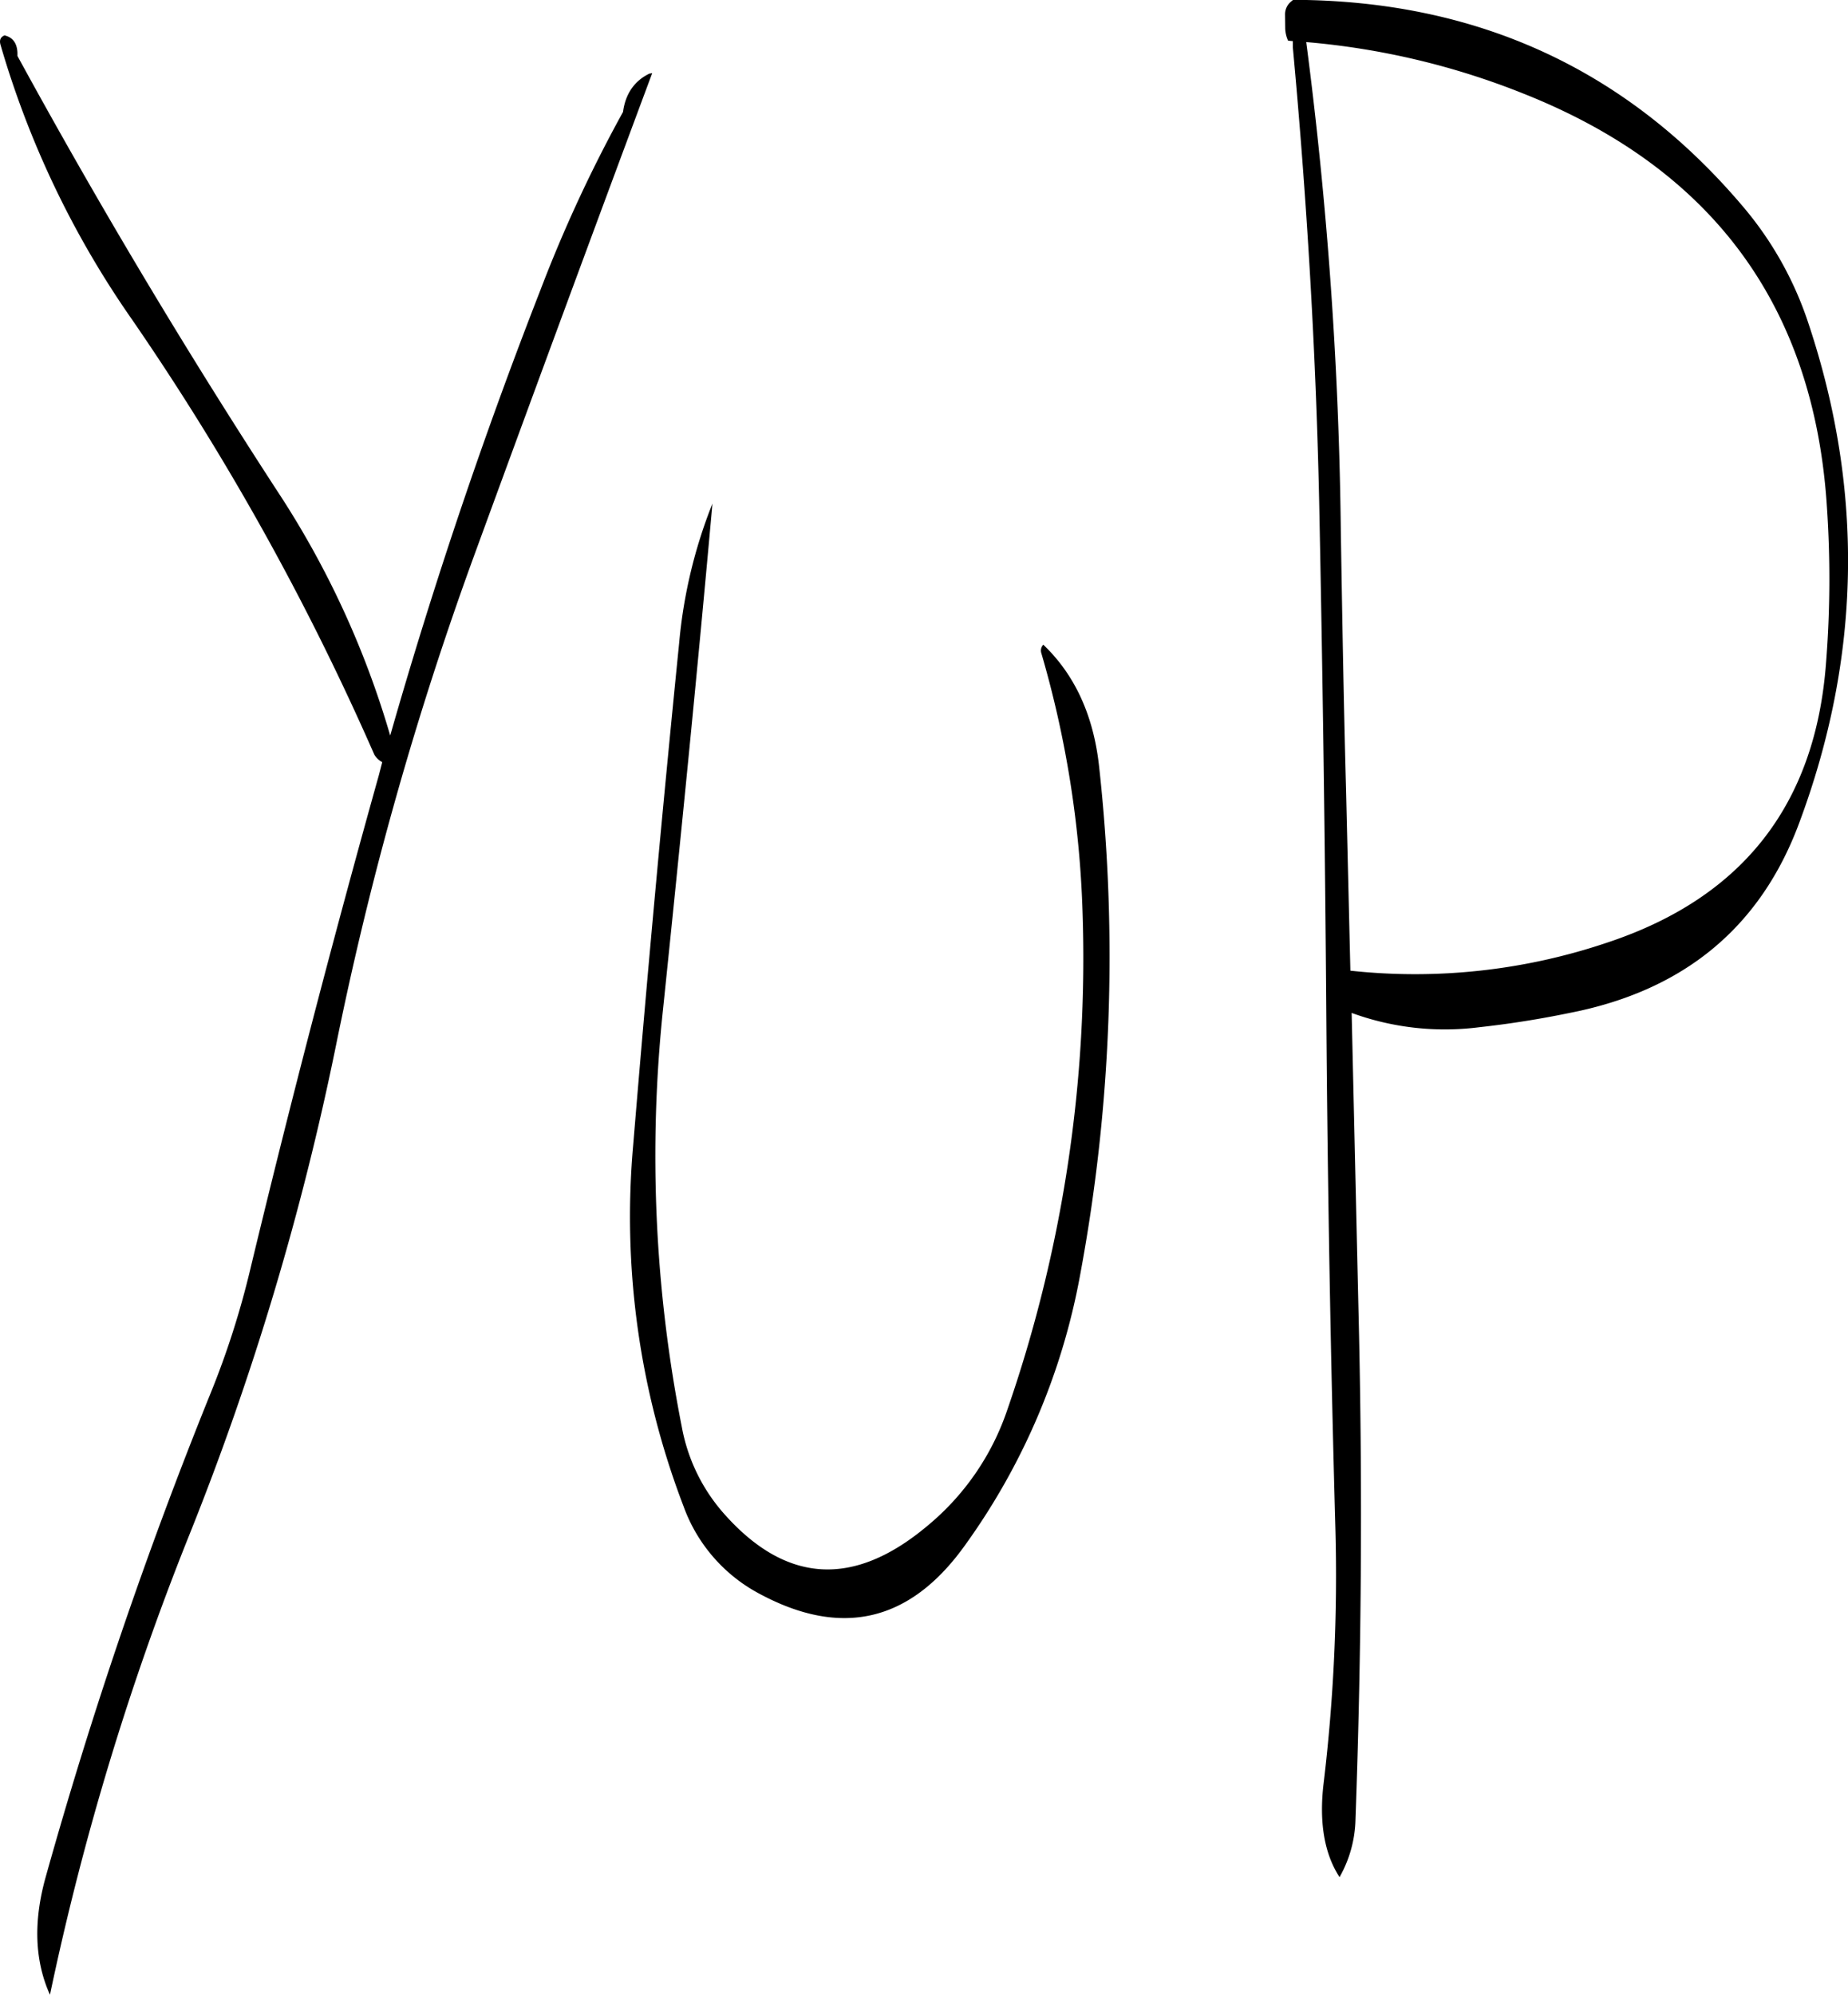 <svg id="Layer_1" data-name="Layer 1" xmlns="http://www.w3.org/2000/svg" viewBox="0 0 463.84 500.52"><defs><style>.cls-1{fill-rule:evenodd;}</style></defs><path class="cls-1" d="M224.28,172.68c-3.72,41.52-7.92,83.64-12.36,126.48A351.56,351.56,0,0,0,216.6,404.4a45.07,45.07,0,0,0,10.68,21.84c15.48,17.4,32.4,18.48,50.88,3a64.46,64.46,0,0,0,20-28.8,346,346,0,0,0,19-125.76,260.1,260.1,0,0,0-10.32-64.44,2.14,2.14,0,0,1,.48-2.16c7.92,7.56,12.6,17.76,14,30.48a435.4,435.4,0,0,1-4.8,127.92,167.21,167.21,0,0,1-29.16,68q-20.52,28.26-51.24,11.76A40.32,40.32,0,0,1,217,424.2a203.11,203.11,0,0,1-12.6-90.72q5.22-63.18,11.52-125.76A124,124,0,0,1,224.28,172.68ZM208.44,64.8l.72-.12q-22.14,59.4-44.4,120.24A850.67,850.67,0,0,0,129.84,308.4,710.82,710.82,0,0,1,93,431.4,692.48,692.48,0,0,0,58,546.84q-5.76-12.78-1.08-29.52A1147.91,1147.91,0,0,1,98.28,396a214.59,214.59,0,0,0,10-31.2q14.94-62.1,32.28-124l.84-3.24a5.1,5.1,0,0,1-2-1.92,658.73,658.73,0,0,0-60.84-109.2A234.33,234.33,0,0,1,45.6,57.6c-.36-1.2,0-2,1-2.4q3.06.72,3.24,4.32v.84Q80.22,116,115.08,169.56a226.64,226.64,0,0,1,28.32,61.32q16.2-56.7,37.68-111.72A352.47,352.47,0,0,1,201.84,74.4C202.44,69.84,204.72,66.6,208.44,64.8Zm164.88-7.92A1033.38,1033.38,0,0,1,382,179.64c.36,21.6.72,43.32,1.32,65l1.08,45.24a150.75,150.75,0,0,0,64.56-7.08q50.94-16.92,54.84-70.32A266.06,266.06,0,0,0,504,173.4q-4.86-75.24-76.08-103.56A189.67,189.67,0,0,0,373.32,56.88ZM368,50a4.16,4.16,0,0,1,1.32-3.12l.72-.6Q439,46.5,482.64,97.8a87.44,87.44,0,0,1,16.8,29.88q20.88,62.82-2.4,125.16-14.58,39.24-57.6,47.64c-7.56,1.56-15.12,2.76-22.8,3.6a68.19,68.19,0,0,1-31.92-3.6l1.68,73.2q1.62,64.62-.72,129.12a30.61,30.61,0,0,1-4,14.52c-3.84-5.88-5.16-13.8-4-23.52A437.33,437.33,0,0,0,380.64,430q-1.8-64.44-2.28-129t-1.8-129.12c-.84-38-3.12-76-6.6-113.64V56.64l-1.2-.12a7.92,7.92,0,0,1-.72-3.24Z" transform="translate(-45.46 -46.32)"/></svg>